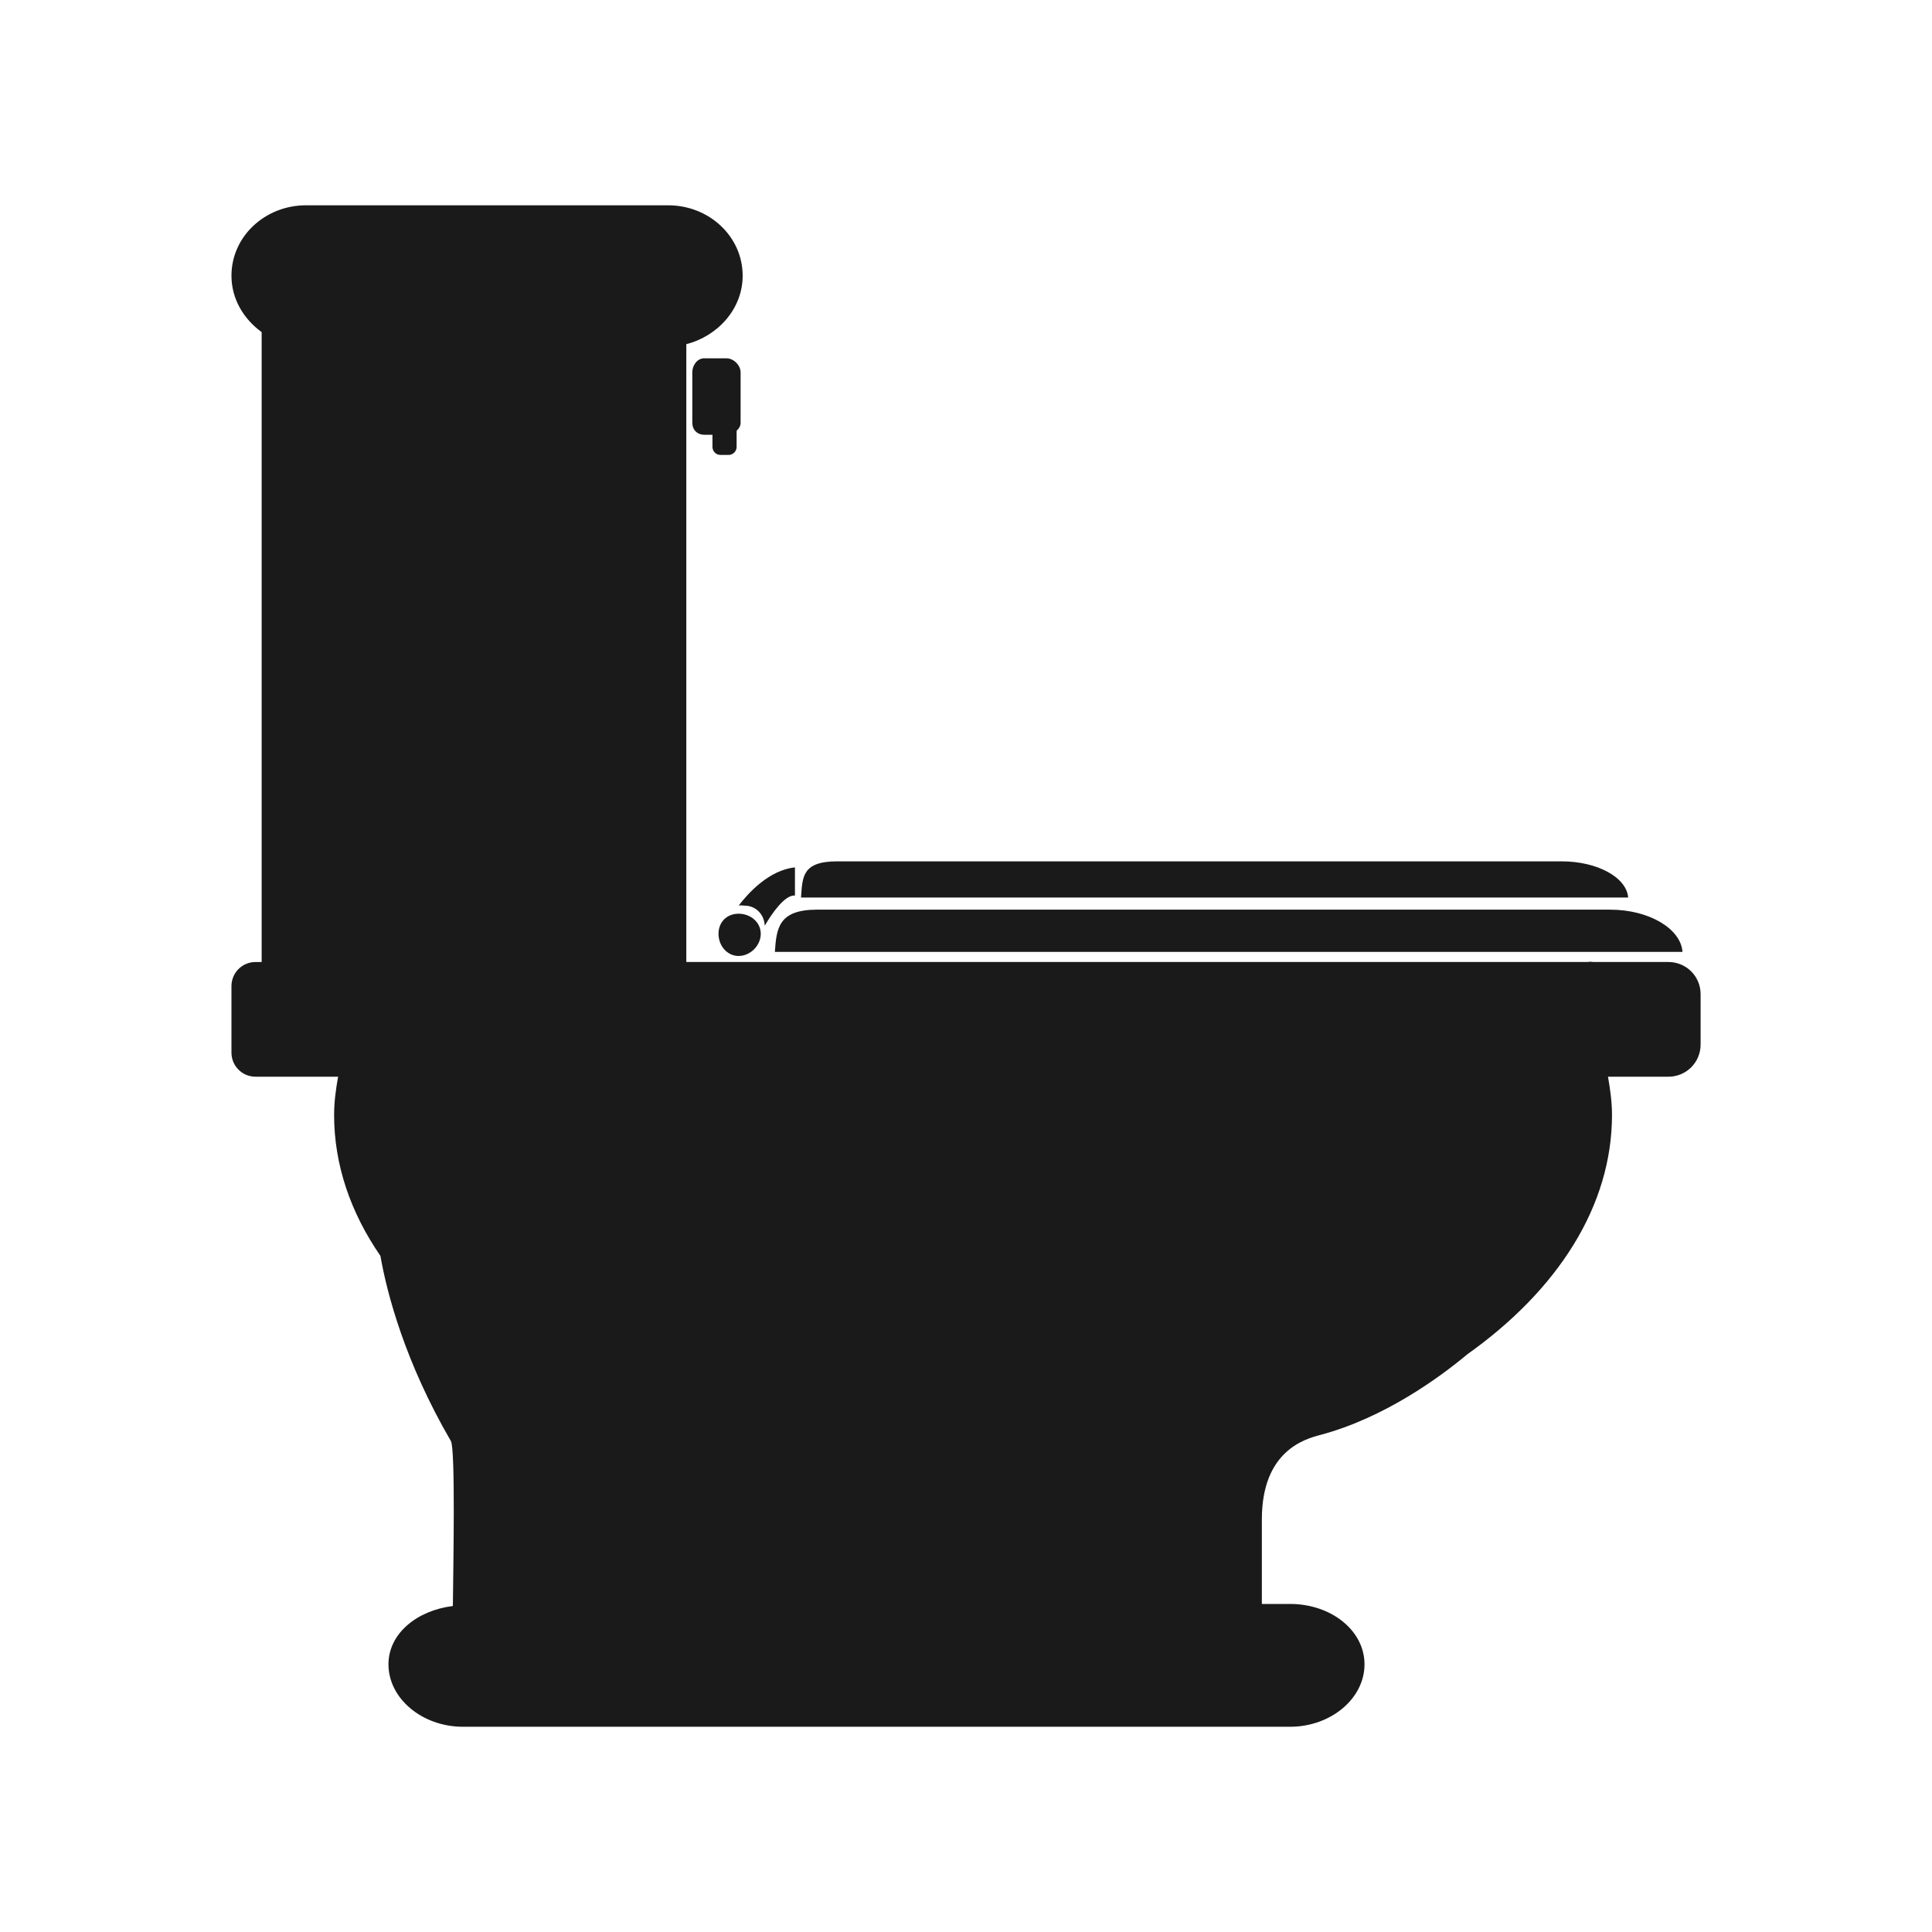 <?xml version="1.0" encoding="UTF-8" standalone="no"?>
<!-- Created with Inkscape (http://www.inkscape.org/) -->

<svg
   xmlns:dc="http://purl.org/dc/elements/1.1/"
   xmlns:cc="http://creativecommons.org/ns#"
   xmlns:rdf="http://www.w3.org/1999/02/22-rdf-syntax-ns#"
   xmlns:svg="http://www.w3.org/2000/svg"
   xmlns="http://www.w3.org/2000/svg"
   xmlns:sodipodi="http://sodipodi.sourceforge.net/DTD/sodipodi-0.dtd"
   xmlns:inkscape="http://www.inkscape.org/namespaces/inkscape"
   width="30"
   height="30"
   id="svg2"
   sodipodi:version="0.32"
   inkscape:version="0.48.4 r9939"
   sodipodi:docname="oven.svg"
   inkscape:output_extension="org.inkscape.output.svg.inkscape"
   version="1.1">
  <defs
     id="defs4" />
  <sodipodi:namedview
     id="base"
     pagecolor="#ffffff"
     bordercolor="#666666"
     borderopacity="1.0"
     inkscape:pageopacity="0.0"
     inkscape:pageshadow="2"
     inkscape:zoom="10.276087"
     inkscape:cx="15.344828"
     inkscape:cy="14.482759"
     inkscape:document-units="px"
     inkscape:current-layer="layer1"
     inkscape:window-width="656"
     inkscape:window-height="1029"
     inkscape:window-x="0"
     inkscape:window-y="19"
     showgrid="false"
     inkscape:window-maximized="0" />
  <g
     inkscape:label="Capa 1"
     inkscape:groupmode="layer"
     id="layer1"
     transform="translate(0,-1022.362)">
    <path
       sodipodi:type="arc"
       style="color:#000000;fill:#1a1a1a;stroke:#d4d4d4;stroke-width:1.028;stroke-opacity:1;marker:none;visibility:visible;display:inline;overflow:visible;enable-background:accumulate"
       id="path16617-6-6"
       sodipodi:cx="15.16226"
       sodipodi:cy="16.56851"
       sodipodi:rx="14.008413"
       sodipodi:ry="14.008413"
       d="m 29.171,16.569 a 14.008,14.008 0 1 1 -28.017,0 14.008,14.008 0 1 1 28.017,0 z"
       transform="matrix(0.973,0,0,0.973,330.508,953.632)" />
    <path
       style="fill:#1a1a1a;stroke:#d4d4d4;stroke-width:1px;stroke-linecap:butt;stroke-linejoin:miter;stroke-opacity:1"
       d="m 345.296,957.89 0,11.863 0,0"
       id="path16623-6-2"
       inkscape:connector-curvature="0"
       inkscape:transform-center-y="-5.9314904" />
    <path
       style="fill:#1a1a1a;stroke:#d4d4d4;stroke-width:1px;stroke-linecap:butt;stroke-linejoin:miter;stroke-opacity:1"
       d="m 357.159,969.753 -1.709,0 0,0"
       id="path16623-4-2-0"
       inkscape:connector-curvature="0"
       inkscape:transform-center-x="-0.854382" />
    <path
       style="fill:#1a1a1a;stroke:#d4d4d4;stroke-width:1px;stroke-linecap:butt;stroke-linejoin:miter;stroke-opacity:1"
       d="m 345.296,981.616 0,-2.018 0,0"
       id="path16623-4-3-9-0"
       inkscape:connector-curvature="0"
       inkscape:transform-center-y="1.0091015" />
    <path
       style="fill:#1a1a1a;stroke:#d4d4d4;stroke-width:1px;stroke-linecap:butt;stroke-linejoin:miter;stroke-opacity:1"
       d="m 333.433,969.753 11.863,0 0,0"
       id="path16623-4-3-4-1-0"
       inkscape:connector-curvature="0"
       inkscape:transform-center-x="5.9315" />
    <path
       inkscape:connector-curvature="0"
       sodipodi:nodetypes="cccccccccccccc"
       id="path9518-0-7"
       d="m 15,1025.992 -11.242,9.924 2.248,0 0,12.818 6.745,0 0,-7.564 4.651,0 1.3e-5,7.564 6.591,0 0,-12.818 2.248,0 -11.242,-9.924 0,0 0,0 z"
       style="font-size:12px;fill:none;stroke:none" />
    <path
       inkscape:connector-curvature="0"
       style="fill:#1a1a1a;fill-opacity:1;stroke:none"
       d="m 4.75,1025.55 c -0.633,0 -1.156,0.482 -1.156,1.094 0,0.362 0.192,0.674 0.469,0.875 l 0,9.781 -0.094,0 c -0.21,0 -0.375,0.168 -0.375,0.375 l 0,1.031 c 0,0.207 0.165,0.375 0.375,0.375 l 1.281,0 c -0.035,0.197 -0.062,0.391 -0.062,0.594 0,0.771 0.254,1.514 0.719,2.188 0.102,0.586 0.384,1.655 1.094,2.875 0.073,0.126 0.037,1.976 0.031,2.562 -0.553,0.068 -1,0.424 -1,0.906 0,0.53 0.523,0.969 1.156,0.969 l 12.844,0 c 0.633,0 1.156,-0.438 1.156,-0.969 0,-0.53 -0.523,-0.938 -1.156,-0.938 l -0.438,0 0,-1.312 c 0,-1.063 0.665,-1.248 0.906,-1.312 0.994,-0.264 1.857,-0.895 2.281,-1.25 1.417,-1.006 2.25,-2.313 2.25,-3.719 0,-0.203 -0.028,-0.396 -0.062,-0.594 l 0.938,0 c 0.279,0 0.5,-0.224 0.5,-0.5 l 0,-0.781 c 0,-0.276 -0.221,-0.5 -0.5,-0.5 l -1.156,0 c -0.033,0 -0.062,-0.01 -0.094,0 l -14,0 0,-9.594 c 0.49,-0.125 0.875,-0.549 0.875,-1.062 0,-0.612 -0.523,-1.094 -1.156,-1.094 l -5.625,0 z m 6.188,2.375 c -0.111,0 -0.188,0.108 -0.188,0.219 l 0,0.781 c 0,0.111 0.076,0.188 0.188,0.188 l 0.125,0 0,0.188 c 0,0.069 0.055,0.125 0.125,0.125 l 0.125,0 c 0.07,0 0.125,-0.056 0.125,-0.125 l 0,-0.219 c 0,-0.011 0.003,-0.021 0,-0.031 0.036,-0.036 0.062,-0.07 0.062,-0.125 l 0,-0.781 c 0,-0.111 -0.107,-0.219 -0.219,-0.219 l -0.344,0 z m 2.062,7.812 c -0.553,0 -0.538,0.25 -0.562,0.562 l 12.844,0 c -0.024,-0.313 -0.479,-0.562 -1.031,-0.562 l -11.25,0 z m -0.656,0.094 c -0.406,0.041 -0.733,0.408 -0.875,0.594 0.022,-0.01 0.07,0 0.094,0 0.173,0 0.305,0.136 0.312,0.312 0.112,-0.195 0.316,-0.485 0.469,-0.469 0.002,0 -0.002,-0.439 0,-0.438 z m 0.344,0.656 c -0.605,0 -0.63,0.295 -0.656,0.656 l 14.094,0 c -0.026,-0.361 -0.52,-0.656 -1.125,-0.656 l -12.312,0 z m -1.219,0.063 c -0.182,0 -0.312,0.129 -0.312,0.312 0,0.183 0.131,0.344 0.312,0.344 0.182,0 0.344,-0.161 0.344,-0.344 0,-0.183 -0.162,-0.312 -0.344,-0.312 z"
       id="path2555-1" />
  </g>
</svg>
